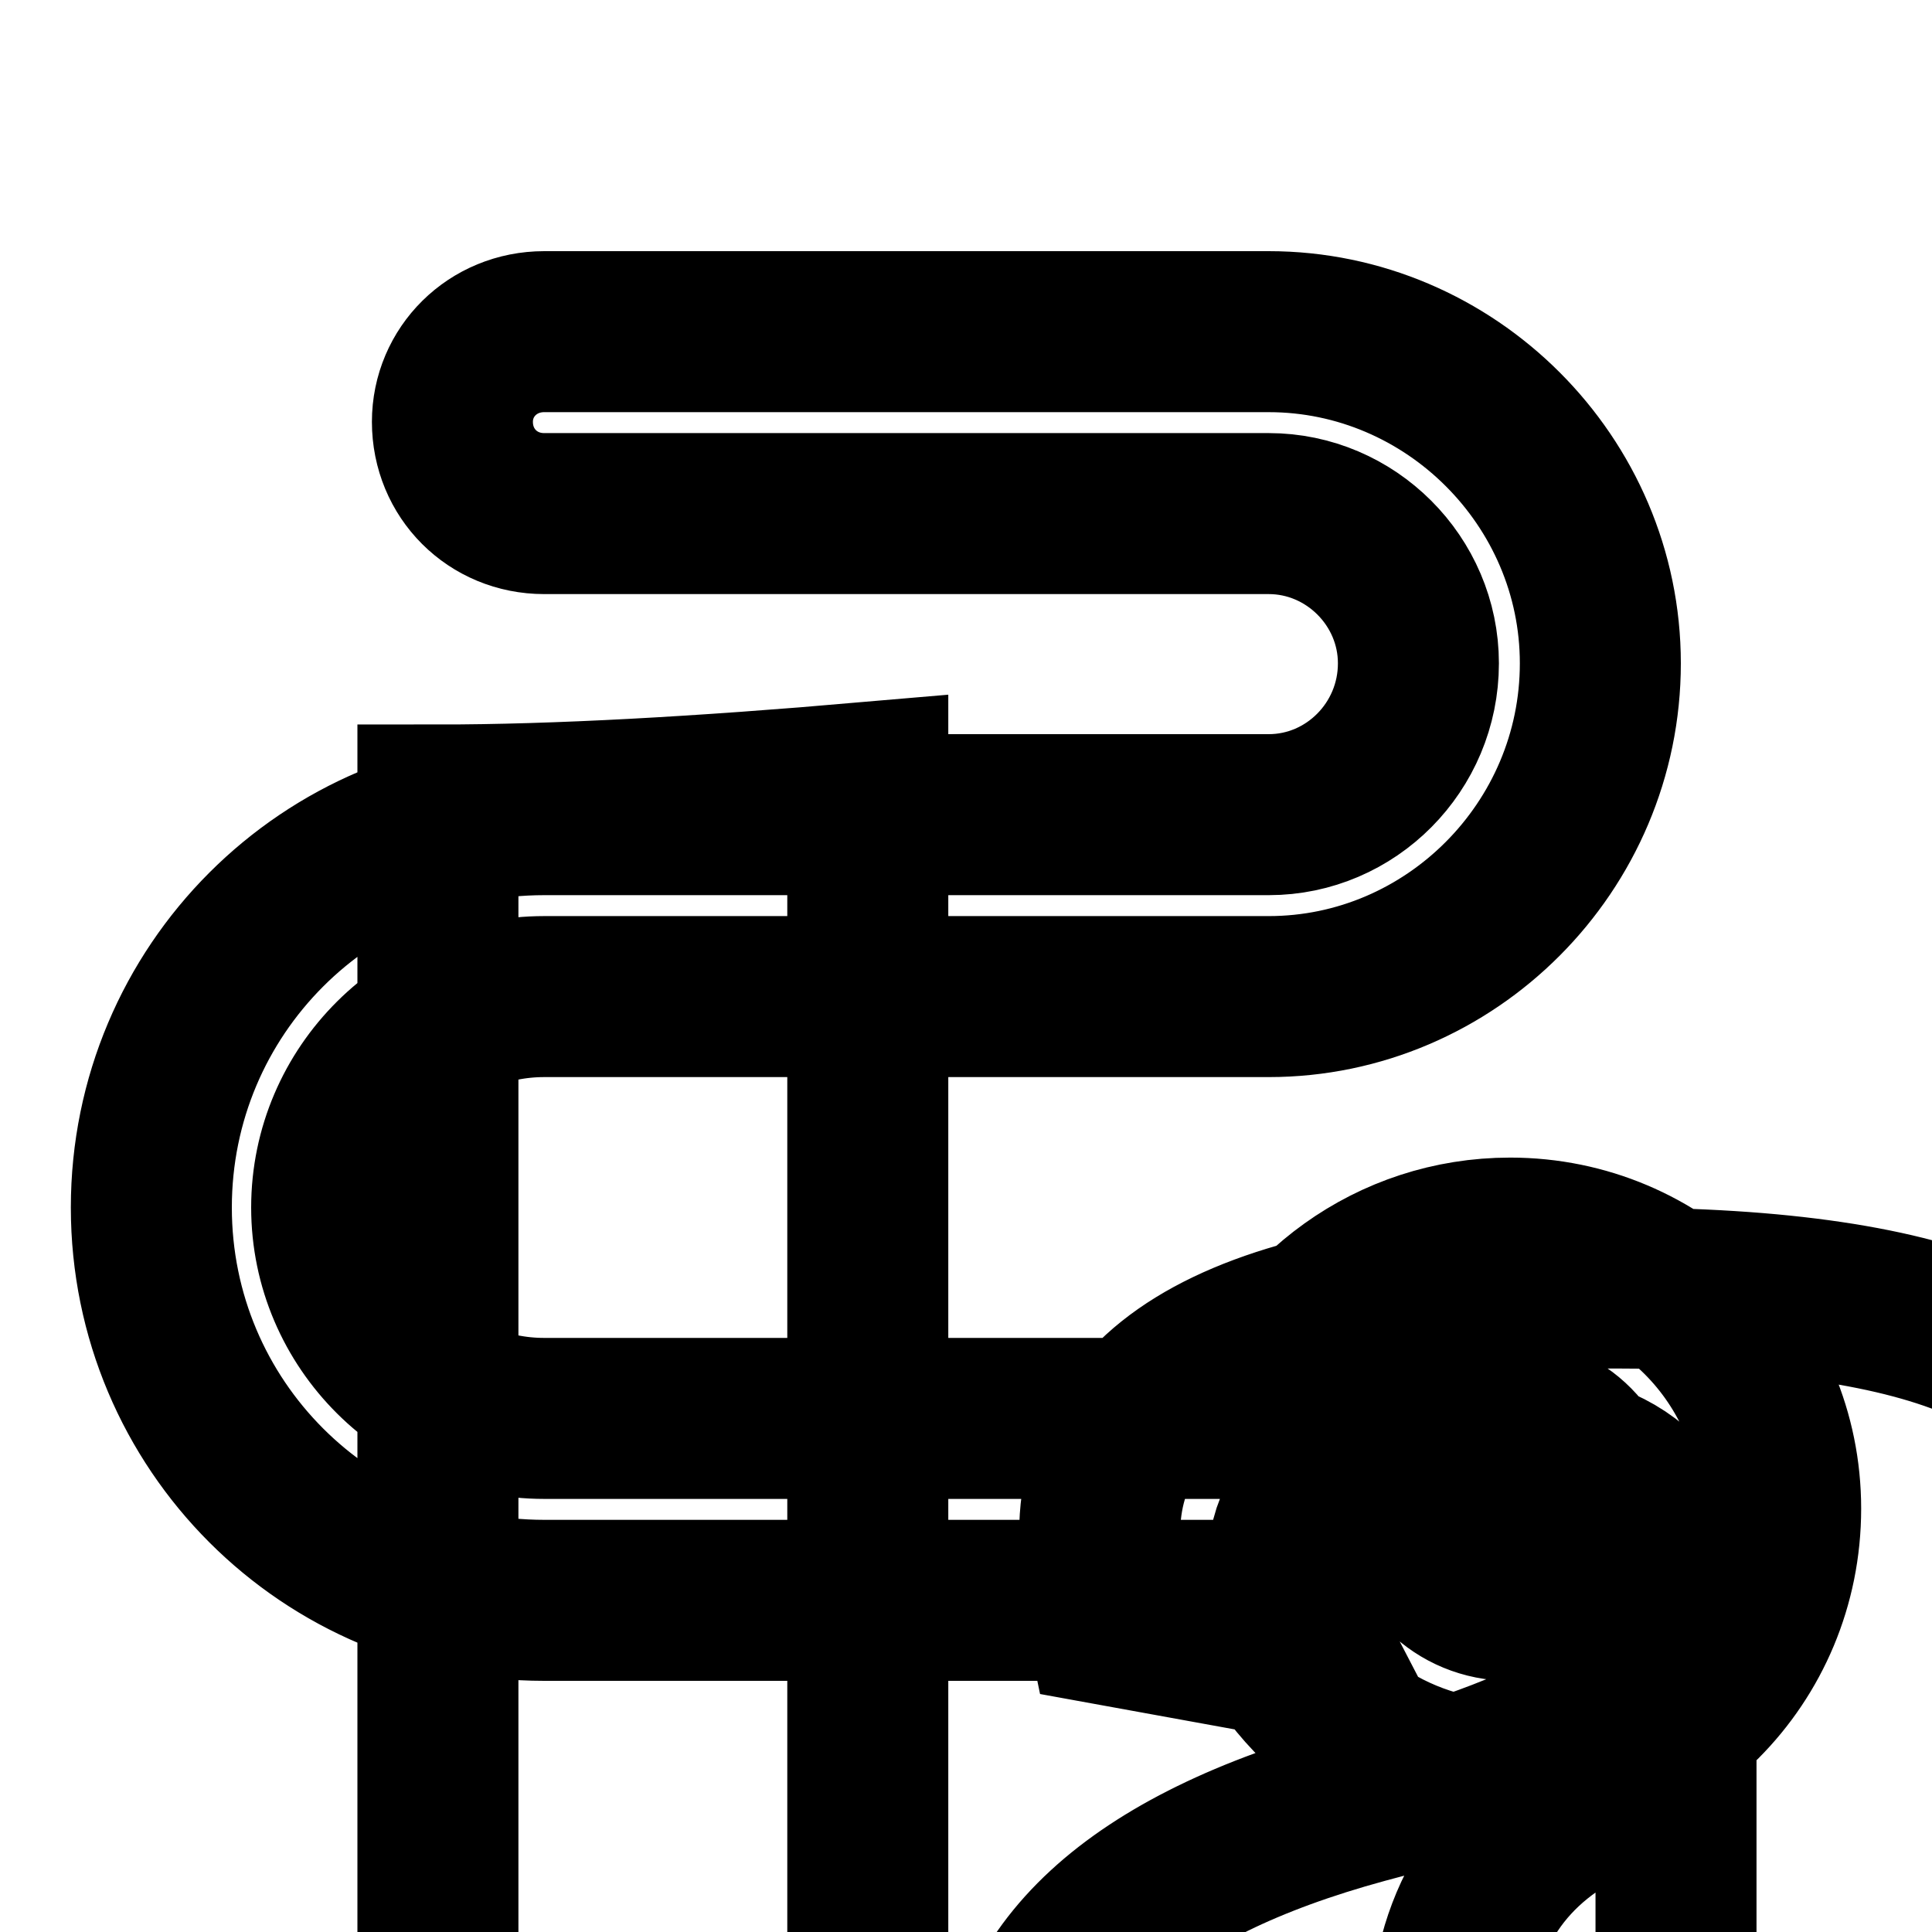 <?xml version="1.0" encoding="UTF-8" standalone="no"?>
<!DOCTYPE svg PUBLIC "-//W3C//DTD SVG 20010904//EN"
              "http://www.w3.org/TR/2001/REC-SVG-20010904/DTD/svg10.dtd">

<svg xmlns="http://www.w3.org/2000/svg"
     width="0.133in" height="0.133in"
     viewBox="0 0 12 12">
  <path id="Importierter Pfad"
        fill="none" stroke="black" stroke-width="1"
        d="M 9.38,7.69
           C 8.64,7.69 8.02,8.16 7.78,8.81
             7.78,8.81 3.38,8.81 3.38,8.81
             2.65,8.81 2.06,8.22 2.06,7.50
             2.06,6.78 2.65,6.19 3.38,6.19
             3.38,6.19 7.88,6.19 7.88,6.19
             9.01,6.19 9.94,5.26 9.94,4.12
             9.94,2.99 9.01,2.06 7.88,2.06
             7.88,2.06 3.38,2.06 3.38,2.06
             3.06,2.06 2.81,2.31 2.81,2.62
             2.81,2.94 3.06,3.19 3.38,3.19
             3.38,3.19 7.88,3.19 7.88,3.19
             8.39,3.19 8.81,3.61 8.81,4.12
             8.81,4.64 8.39,5.06 7.88,5.06
             7.88,5.06 3.38,5.06 3.38,5.06
             2.03,5.06 0.94,6.15 0.94,7.50
             0.94,8.85 2.03,9.94 3.38,9.94
             3.38,9.94 7.78,9.94 7.78,9.94
             8.02,10.59 8.64,11.06 9.38,11.06
             10.31,11.06 11.06,10.31 11.06,9.37
             11.06,8.44 10.31,7.69 9.38,7.69
             9.38,7.69 9.38,7.69 9.38,7.69M 9.38,9.94
           C 9.06,9.94 8.81,9.69 8.81,9.38
             8.81,9.06 9.06,8.81 9.38,8.81
             9.69,8.81 9.94,9.06 9.94,9.38
             9.94,9.69 9.69,9.94 9.38,9.94M 5.39,4.86
           C 5.39,4.86 5.39,15.00 5.39,15.00
             5.39,15.00 2.72,15.00 2.72,15.00
             2.72,15.00 2.72,5.00 2.72,5.00
             3.46,5.00 4.35,4.95 5.39,4.86 Z
           M 14.19,14.75
           C 13.53,14.92 12.89,15.00 12.28,15.00
             11.36,15.00 10.80,14.77 10.58,14.30
             10.13,14.77 9.49,15.00 8.66,15.00
             7.10,15.00 6.33,14.39 6.33,13.17
             6.33,12.25 7.04,11.59 8.47,11.20
             9.77,10.86 10.42,10.45 10.42,9.95
             10.42,9.32 10.05,9.00 9.30,9.00
             8.43,9.00 8.00,9.25 8.00,9.73
             8.00,9.88 8.07,10.08 8.20,10.33
             8.20,10.33 6.88,10.09 6.88,10.09
             6.84,9.90 6.83,9.71 6.83,9.53
             6.83,8.51 7.89,8.00 10.03,8.00
             12.06,8.00 13.08,8.45 13.08,9.36
             13.08,9.36 13.08,13.61 13.08,13.61
             13.08,13.87 13.23,14.00 13.53,14.00
             13.62,14.00 13.76,14.04 13.94,14.11
             13.94,14.11 14.19,14.75 14.19,14.75 Z
           M 10.41,10.80
           C 10.24,10.96 10.05,11.11 9.83,11.22
             9.27,11.51 9.00,12.00 9.00,12.69
             9.00,13.56 9.19,14.00 9.58,14.00
             10.13,14.00 10.41,13.60 10.41,12.80
             10.41,12.80 10.41,10.80 10.41,10.80 Z
           M 17.39,4.86
           C 17.39,4.86 17.39,15.00 17.39,15.00
             17.39,15.00 14.72,15.00 14.72,15.00
             14.72,15.00 14.72,5.00 14.72,5.00
             15.46,5.00 16.35,4.95 17.39,4.86 Z
           M 26.19,14.75
           C 25.53,14.92 24.89,15.00 24.28,15.00
             23.36,15.00 22.80,14.77 22.58,14.30
             22.13,14.77 21.49,15.00 20.66,15.00
             19.10,15.00 18.33,14.39 18.33,13.17
             18.33,12.25 19.04,11.59 20.47,11.20
             21.77,10.86 22.42,10.45 22.42,9.95
             22.42,9.32 22.05,9.00 21.30,9.00
             20.43,9.00 20.00,9.25 20.00,9.73
             20.00,9.88 20.07,10.08 20.20,10.33
             20.20,10.33 18.88,10.09 18.88,10.09
             18.84,9.90 18.83,9.71 18.83,9.53
             18.83,8.51 19.89,8.00 22.03,8.00
             24.06,8.00 25.08,8.45 25.08,9.36
             25.08,9.36 25.08,13.61 25.08,13.61
             25.08,13.87 25.23,14.00 25.53,14.00
             25.62,14.00 25.76,14.04 25.94,14.11
             25.94,14.11 26.19,14.75 26.19,14.75 Z
           M 22.41,10.80
           C 22.24,10.96 22.05,11.11 21.83,11.22
             21.27,11.51 21.00,12.00 21.00,12.69
             21.00,13.56 21.19,14.00 21.58,14.00
             22.13,14.00 22.41,13.60 22.41,12.80
             22.41,12.80 22.41,10.80 22.41,10.80 Z" />
</svg>
